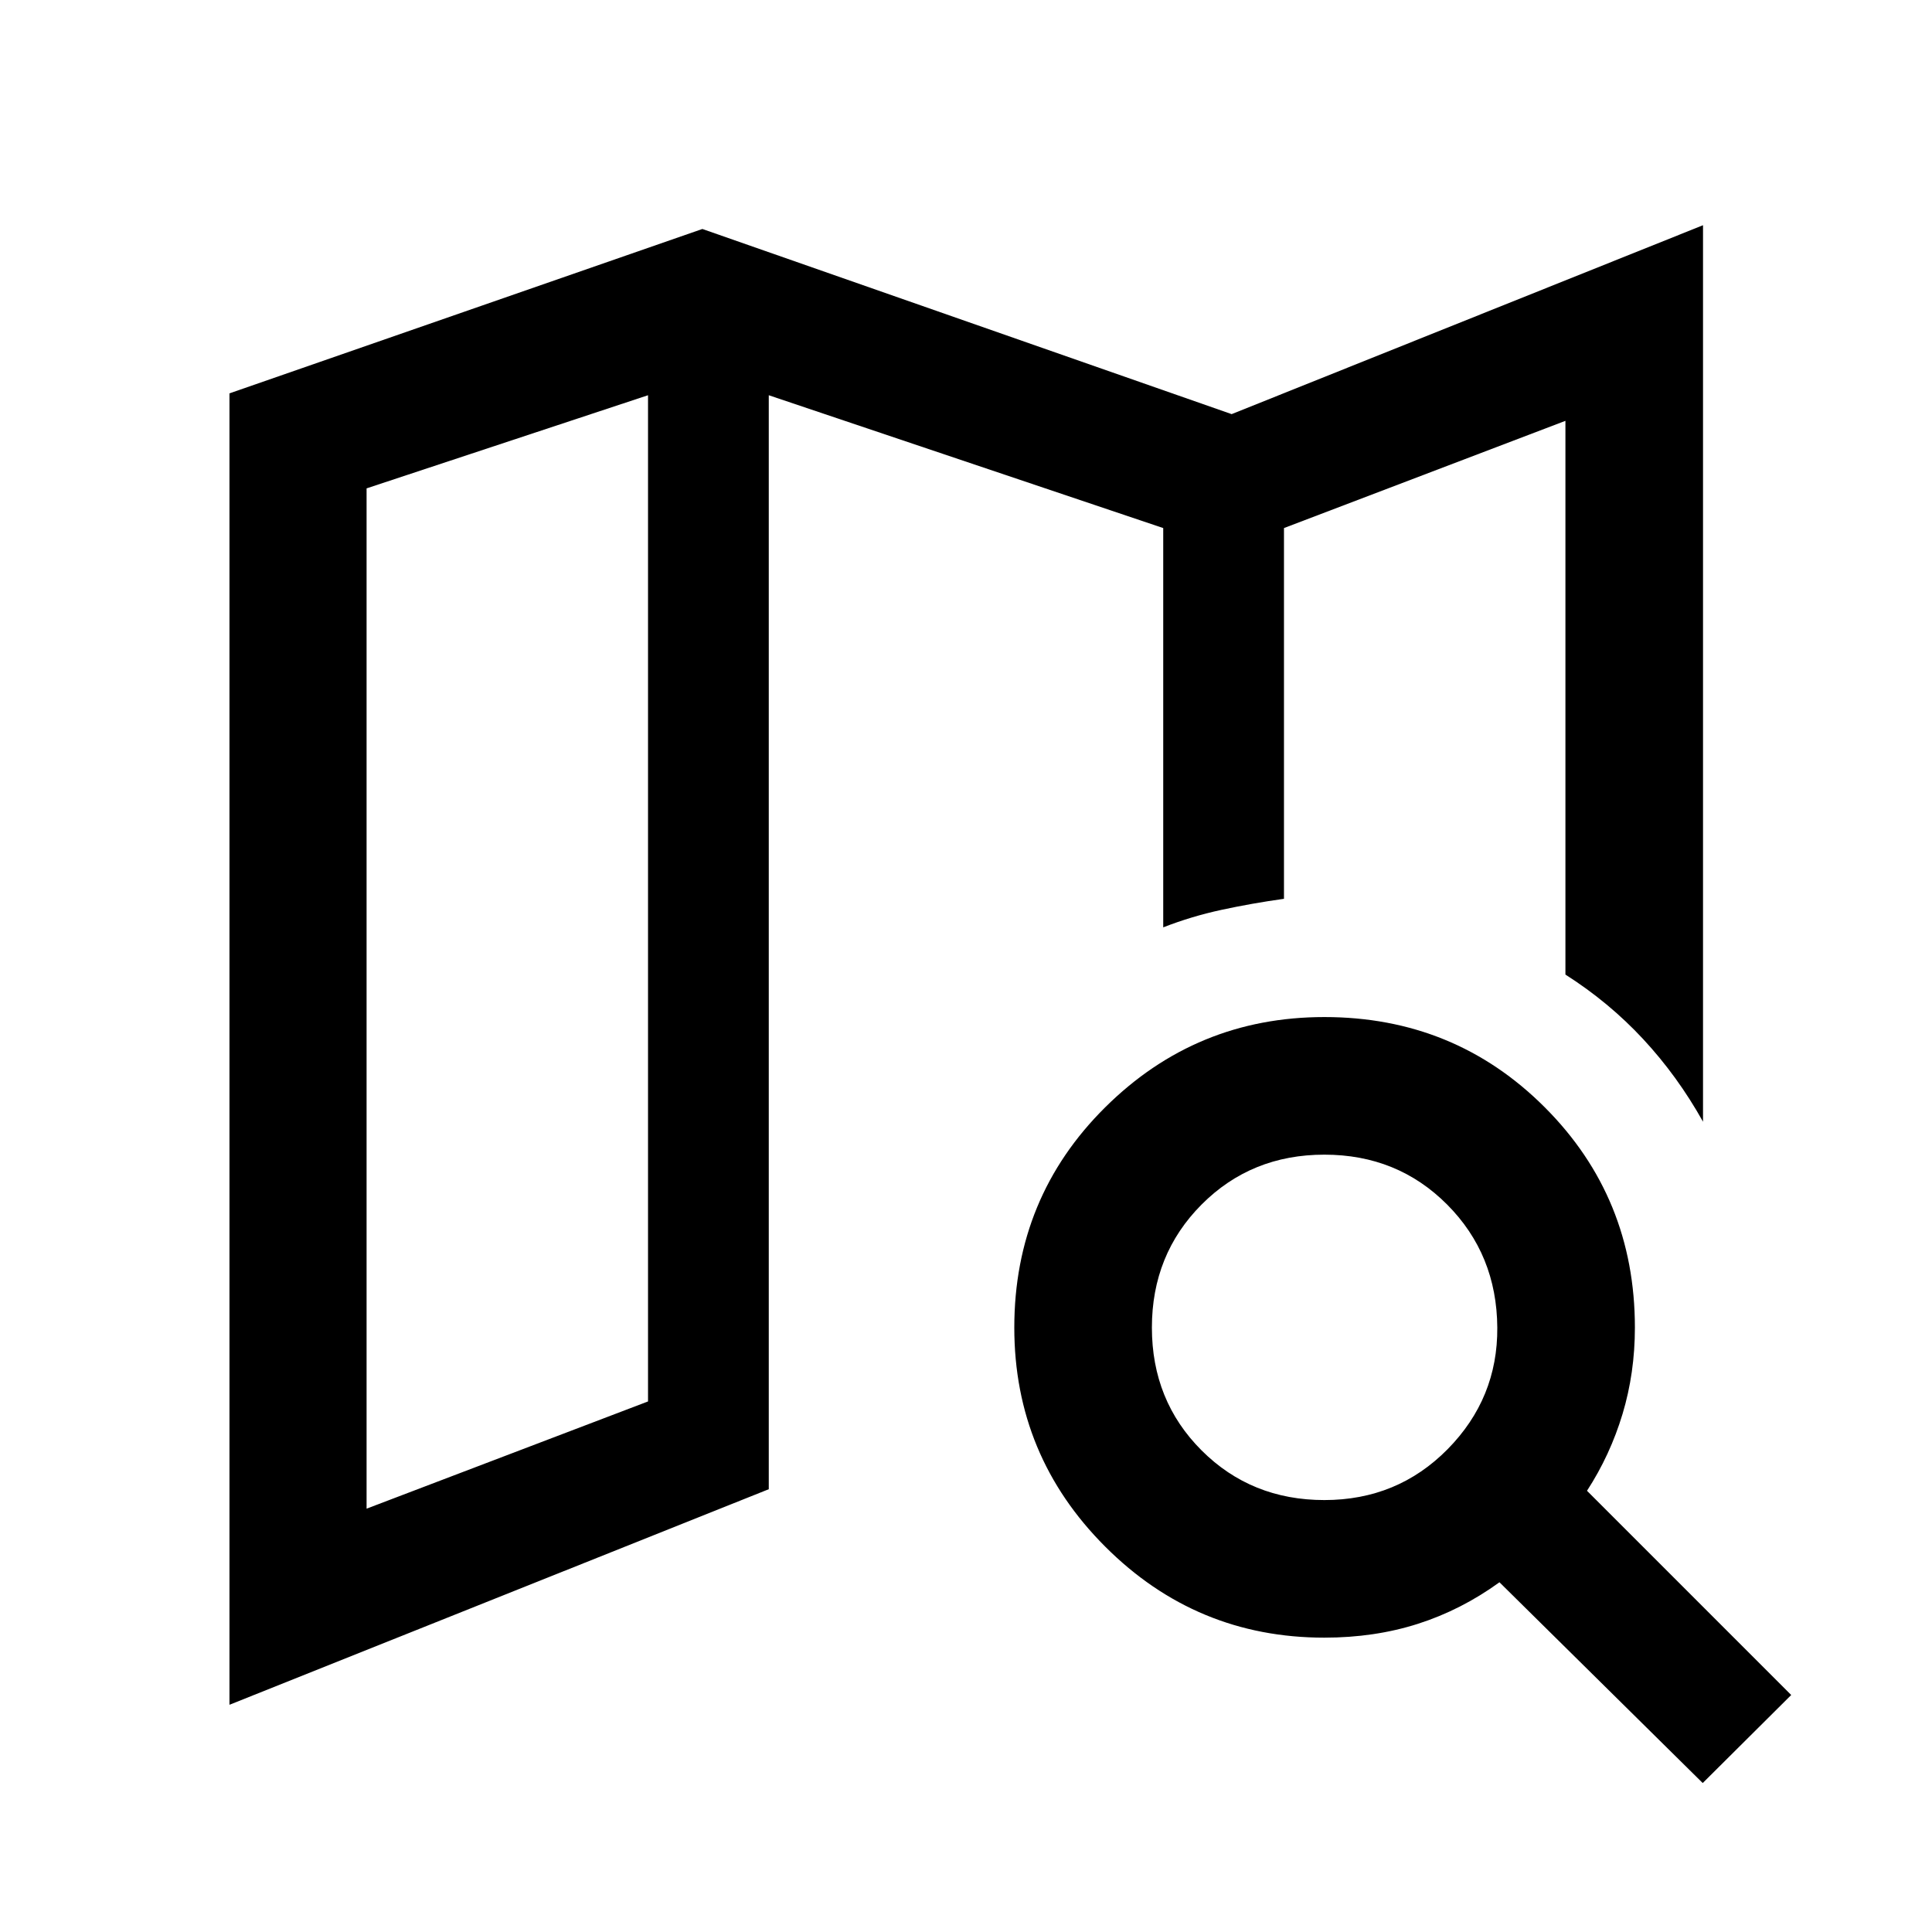 <svg xmlns="http://www.w3.org/2000/svg" height="48" viewBox="0 -960 960 960" width="48"><path d="M638-513.39v-1.62 1.62-184.22 184.22ZM114.02-112.91v-651.63L349-846.22l263 92 234.22-93.87v445.46q-12.68-22.67-29.71-41.01-17.03-18.34-38.66-32.1v-275.15L638-697.61v184.22q-16 2.24-31 5.48t-29 8.71v-198.41l-196-66v543.59L114.02-112.91Zm68.13-97.44L322-263.63v-499.98l-139.85 46.28v506.98Zm475.92-4.28q36.32 0 61.25-25.28 24.92-25.29 24.68-60.42-.24-36.32-24.92-61.13-24.69-24.8-61.01-24.8-36.33 0-61.02 24.8-24.68 24.81-24.68 61.13 0 36.33 24.68 61.01 24.69 24.69 61.02 24.69Zm0 68.37q-63.68 0-108.87-45.2Q504-236.65 504-300.33q0-64.67 45.2-109.49 45.19-44.81 108.87-44.81 64.67 0 109.48 44.81 44.82 44.82 44.82 109.49 0 22.53-6.14 42.93t-17.66 38.16l101.47 101.48-43.97 43.74-101-99.76q-19 13.76-40.5 20.64-21.5 6.88-46.5 6.88ZM322-763.61v499.98-499.98Z"/></svg>